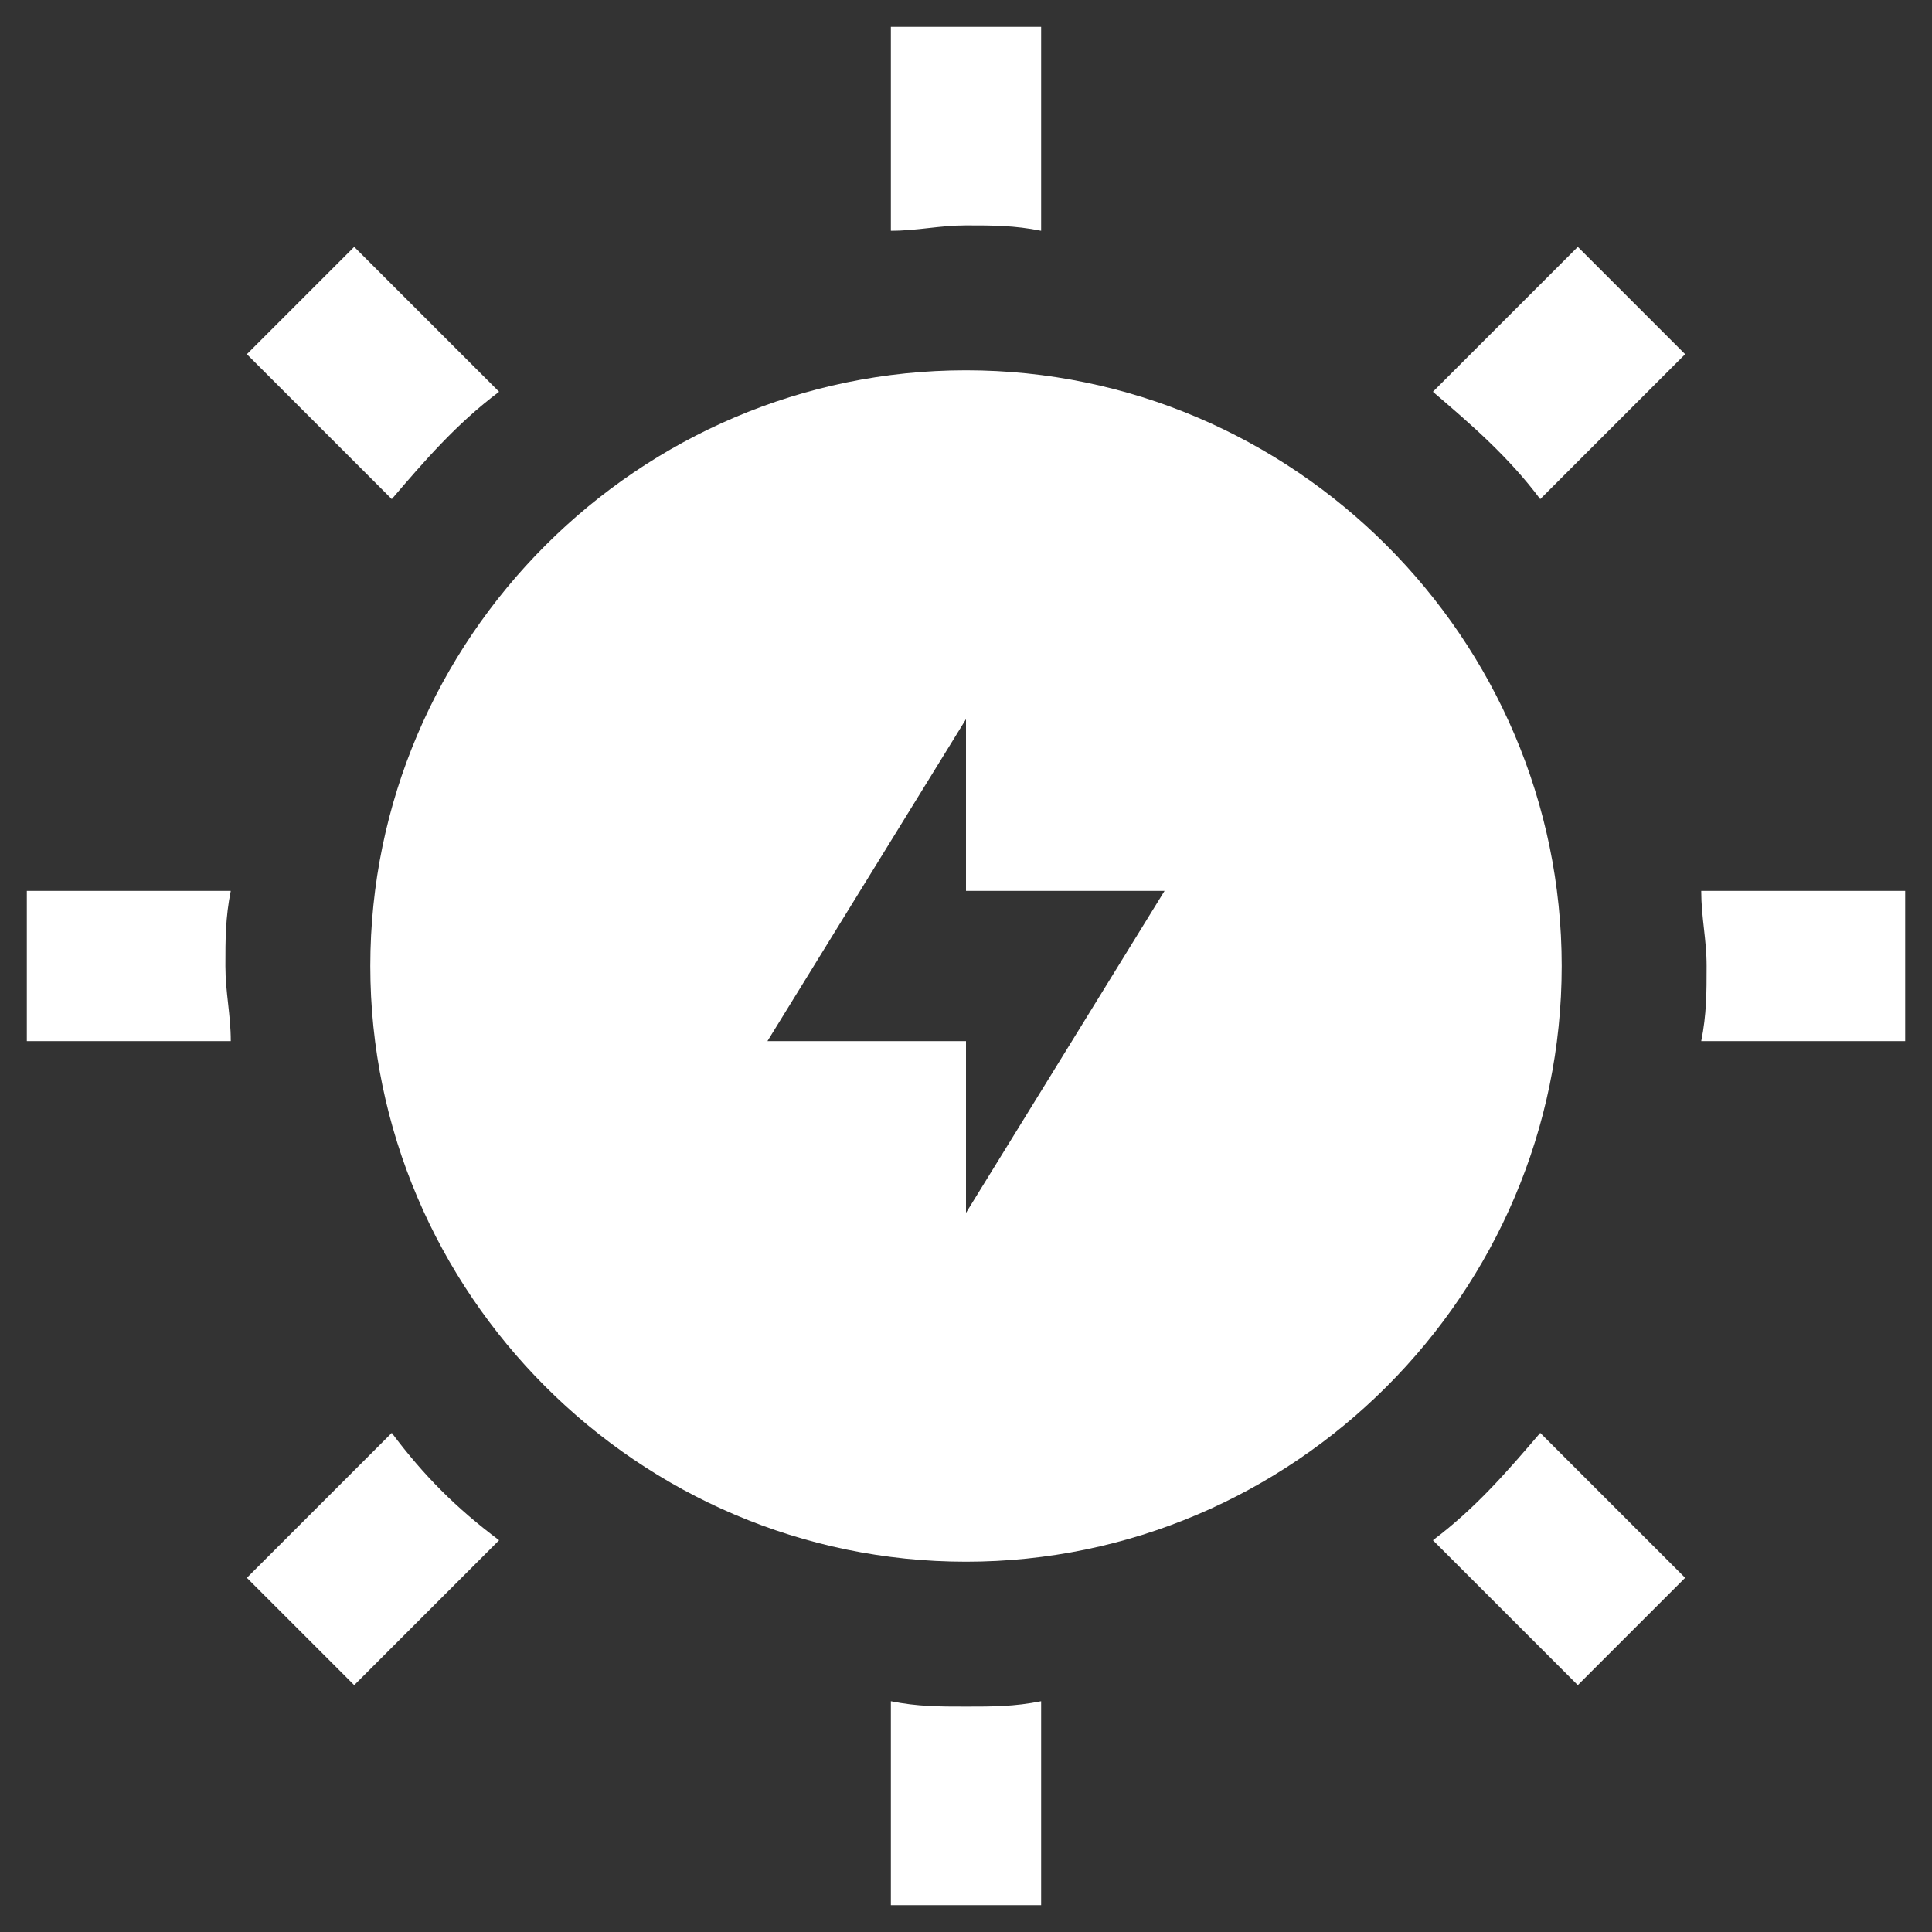 <?xml version="1.0" encoding="utf-8"?>
<!-- Generator: Adobe Illustrator 25.4.0, SVG Export Plug-In . SVG Version: 6.00 Build 0)  -->
<svg version="1.1" id="Capa_1" xmlns="http://www.w3.org/2000/svg" xmlns:xlink="http://www.w3.org/1999/xlink" x="0px" y="0px"
	 viewBox="0 0 36 36" style="enable-background:new 0 0 36 36;" xml:space="preserve">
<rect x="0" y="0" width="36" height="36" fill="#333333" stroke="none"/>
<style type="text/css">
	.st0{display:none;}
	.st1{display:inline;fill:#FFFFFF;}
	.st2{display:inline;}
	.st3{fill:#FFFFFF;}
</style>
<g class="st0">
	<path class="st1" d="M15.5,23.7l3.4-2.1l-1.3-2c0.6-0.6,1.2-1.4,1.6-2.2l2.3,0.5l0.9-3.9l-2.3-0.5c0-0.9-0.2-1.8-0.4-2.7l2-1.3
		L19.6,6l-2,1.3c-0.7-0.6-1.4-1.2-2.2-1.6l0.5-2.3L12,2.4l-0.5,2.3c-0.9,0-1.9,0.2-2.7,0.4l-1.3-2L4.1,5.3l1.3,2
		C4.7,7.9,4.2,8.7,3.7,9.5L1.4,9l-0.9,3.9l2.3,0.5c0,0.9,0.2,1.8,0.4,2.7l-2,1.3l2.1,3.4l2-1.3c0.7,0.6,1.4,1.2,2.2,1.6l-0.5,2.3
		l3.9,0.9l0.5-2.3c0.9,0,1.9-0.2,2.7-0.4L15.5,23.7z M7,12.3c0.5-2.1,2.4-3.6,4.5-3.6c0.4,0,0.7,0,1.1,0.1c1.2,0.3,2.2,1,2.9,2.1
		c0.7,1.1,0.9,2.3,0.6,3.5c-0.5,2.1-2.4,3.6-4.5,3.6c-0.4,0-0.7,0-1.1-0.1c-1.2-0.3-2.2-1-2.9-2.1C6.9,14.8,6.7,13.5,7,12.3z
		 M29.1,26.2l0.9-0.5l-1.6-2.6l-0.9,0.5c-0.3-0.2-0.5-0.4-0.8-0.6l0.2-1L24,21.4l-0.2,1c-0.3,0-0.7,0.1-1,0.2l-0.5-0.9l-2.6,1.6
		l0.5,0.9c-0.2,0.3-0.4,0.5-0.6,0.8l-1-0.2l-0.7,2.9l1,0.2c0,0.3,0.1,0.7,0.2,1l-0.9,0.5l1.6,2.6l0.9-0.5c0.3,0.2,0.5,0.4,0.8,0.6
		l-0.2,1l2.9,0.7l0.2-1c0.3,0,0.7-0.1,1-0.2l0.5,0.9l2.6-1.6L28,31c0.2-0.3,0.4-0.5,0.6-0.8l1,0.2l0.7-2.9l-1-0.2
		C29.2,26.9,29.2,26.6,29.1,26.2z M26.2,28.1c-0.3,1.2-1.4,1.9-2.6,1.6c-0.6-0.1-1.1-0.5-1.4-1c-0.3-0.5-0.4-1.1-0.3-1.7
		c0.2-1,1.1-1.7,2.1-1.7c0.2,0,0.3,0,0.5,0.1C25.7,25.7,26.5,26.9,26.2,28.1z M33.7,16.4l1.4,0.3l0.5-2l-1.4-0.3
		c0-0.6-0.1-1.1-0.3-1.6l1.2-0.7L34,10.4l-1.2,0.7c-0.4-0.4-0.8-0.7-1.3-1l0.3-1.4l-2-0.5l-0.3,1.4c0,0,0,0-0.1,0
		c-0.5,0-1.1,0.1-1.6,0.3l-0.7-1.2l-1.7,1.1l0.7,1.2c-0.4,0.4-0.7,0.8-1,1.3l-1.4-0.3l-0.5,2l1.4,0.3c0,0.6,0.1,1.1,0.3,1.6
		l-1.2,0.7l1.1,1.7l1.2-0.7c0.4,0.4,0.8,0.7,1.3,1L27.1,20l2,0.5l0.3-1.4c0,0,0,0,0.1,0c0.5,0,1.1-0.1,1.6-0.3l0.7,1.2l1.7-1.1
		l-0.7-1.2C33.1,17.4,33.4,17,33.7,16.4z M26.8,13.8c0.3-1.2,1.4-2.1,2.6-2.1c0.2,0,0.4,0,0.6,0.1c0.7,0.2,1.3,0.6,1.7,1.2
		c0.4,0.6,0.5,1.3,0.3,2c-0.3,1.4-1.8,2.3-3.2,2c-0.7-0.2-1.3-0.6-1.7-1.2C26.8,15.2,26.7,14.5,26.8,13.8z"/>
</g>
<g class="st0">
	<path class="st1" d="M28.3,17h1c-0.2-2.3-1.1-4.5-2.6-6.2L26,11.5c-0.4,0.4-1,0.4-1.4,0s-0.4-1,0-1.4l0.7-0.7
		C23.5,8,21.4,7.1,19,6.8v1c0,0.6-0.5,1-1,1s-1-0.5-1-1v-1c-2.3,0.2-4.5,1.1-6.2,2.6l0.7,0.7c0.4,0.4,0.4,1,0,1.4
		c-0.4,0.4-1,0.4-1.4,0l-0.7-0.7C7.9,12.6,7,14.7,6.8,17h1c0.6,0,1,0.5,1,1s-0.5,1-1,1h-1c0.2,2.3,1.1,4.5,2.6,6.2l0.7-0.7
		c0.4-0.4,1-0.4,1.4,0c0.4,0.4,0.4,1,0,1.4l-0.7,0.7c1.7,1.4,3.8,2.4,6.2,2.6v-1c0-0.6,0.5-1,1-1c0.6,0,1,0.5,1,1v1
		c2.3-0.2,4.5-1.1,6.2-2.6l-0.7-0.7c-0.4-0.4-0.4-1,0-1.4c0.4-0.4,1-0.4,1.4,0l0.7,0.7c1.4-1.7,2.4-3.8,2.6-6.2h-1c-0.6,0-1-0.5-1-1
		S27.7,17,28.3,17L28.3,17z M22.8,22.9c-0.4,0.4-1,0.4-1.4,0l-4.1-4.1c-0.2-0.2-0.3-0.5-0.3-0.7v-6.2c0-0.6,0.5-1,1-1s1,0.5,1,1v5.7
		l3.8,3.8C23.2,21.9,23.2,22.5,22.8,22.9z"/>
	<path class="st1" d="M18,0.6C8.4,0.6,0.5,8.5,0.5,18.1S8.4,35.6,18,35.6s17.5-7.9,17.5-17.5S27.6,0.6,18,0.6z M18,31.4
		c-7.3,0-13.3-6-13.3-13.3c0-7.2,5.9-13.3,13.3-13.3c7.3,0,13.3,6,13.3,13.3C31.3,25.4,25.4,31.4,18,31.4z"/>
</g>
<g class="st0">
	<path class="st2" d="M34.5,32.9h-1.2V15.4c0-0.6-0.5-1-1-1h-4.1c-0.6,0-1,0.5-1,1v17.5h-2.1V21.5c0-0.6-0.5-1-1-1H20
		c-0.6,0-1,0.5-1,1v11.4h-2V19.5c0-0.6-0.5-1-1-1h-4.1c-0.6,0-1,0.5-1,1v13.4H8.7v-4.6c0-0.6-0.5-1-1-1H3.6c-0.6,0-1,0.5-1,1v4.6h-1
		c-0.6,0-1,0.5-1,1c0,0.6,0.5,1,1,1h32.9c0.6,0,1-0.5,1-1C35.5,33.4,35,32.9,34.5,32.9L34.5,32.9z"/>
	<path class="st2" d="M34.5,1.2h-3.6c-0.6,0-1,0.5-1,1s0.5,1,1,1h1.3L21.8,14.8l-7.5-4.4c-0.4-0.2-1-0.2-1.3,0.2L0.8,24.3
		c-0.4,0.4-0.3,1.1,0.1,1.4C1,25.9,1.3,26,1.5,26c0.3,0,0.6-0.1,0.8-0.3L14,12.6l7.5,4.4c0.4,0.2,1,0.2,1.3-0.2L33.4,4.9v0.9
		c0,0.6,0.5,1,1,1c0.6,0,1-0.5,1-1V2.2C35.5,1.6,35,1.2,34.5,1.2L34.5,1.2z"/>
</g>
<g>
	<g>
		<g>
			<path class="st3" d="M18,6.9C11.9,6.9,6.9,11.9,6.9,18S11.9,29.1,18,29.1S29.1,24.1,29.1,18S24.1,6.9,18,6.9z M18,22.6v-3.2h-3.7
				l3.7-6v3.2h3.7L18,22.6z"/>
		</g>
	</g>
	<g>
		<g>
			<path class="st3" d="M4.3,16.6H0.5v2.8h3.8c0-0.5-0.1-0.9-0.1-1.4S4.2,17.1,4.3,16.6z"/>
		</g>
	</g>
	<g>
		<g>
			<path class="st3" d="M16.6,0.5v3.8c0.5,0,0.9-0.1,1.4-0.1s0.9,0,1.4,0.1V0.5H16.6z"/>
		</g>
	</g>
	<g>
		<g>
			<path class="st3" d="M6.6,4.6l-2,2l2.7,2.7c0.6-0.7,1.2-1.4,2-2L6.6,4.6z"/>
		</g>
	</g>
	<g>
		<g>
			<path class="st3" d="M29.4,4.6l-2.7,2.7c0.7,0.6,1.4,1.2,2,2l2.7-2.7L29.4,4.6z"/>
		</g>
	</g>
	<g>
		<g>
			<path class="st3" d="M28.7,26.7c-0.6,0.7-1.2,1.4-2,2l2.7,2.7l2-2L28.7,26.7z"/>
		</g>
	</g>
	<g>
		<g>
			<path class="st3" d="M31.7,16.6c0,0.5,0.1,0.9,0.1,1.4s0,0.9-0.1,1.4h3.8v-2.8L31.7,16.6L31.7,16.6z"/>
		</g>
	</g>
	<g>
		<g>
			<path class="st3" d="M7.3,26.7l-2.7,2.7l2,2l2.7-2.7C8.5,28.1,7.9,27.5,7.3,26.7z"/>
		</g>
	</g>
	<g>
		<g>
			<path class="st3" d="M18,31.8c-0.5,0-0.9,0-1.4-0.1v3.8h2.8v-3.8C18.9,31.8,18.5,31.8,18,31.8z"/>
		</g>
	</g>
</g>
</svg>
